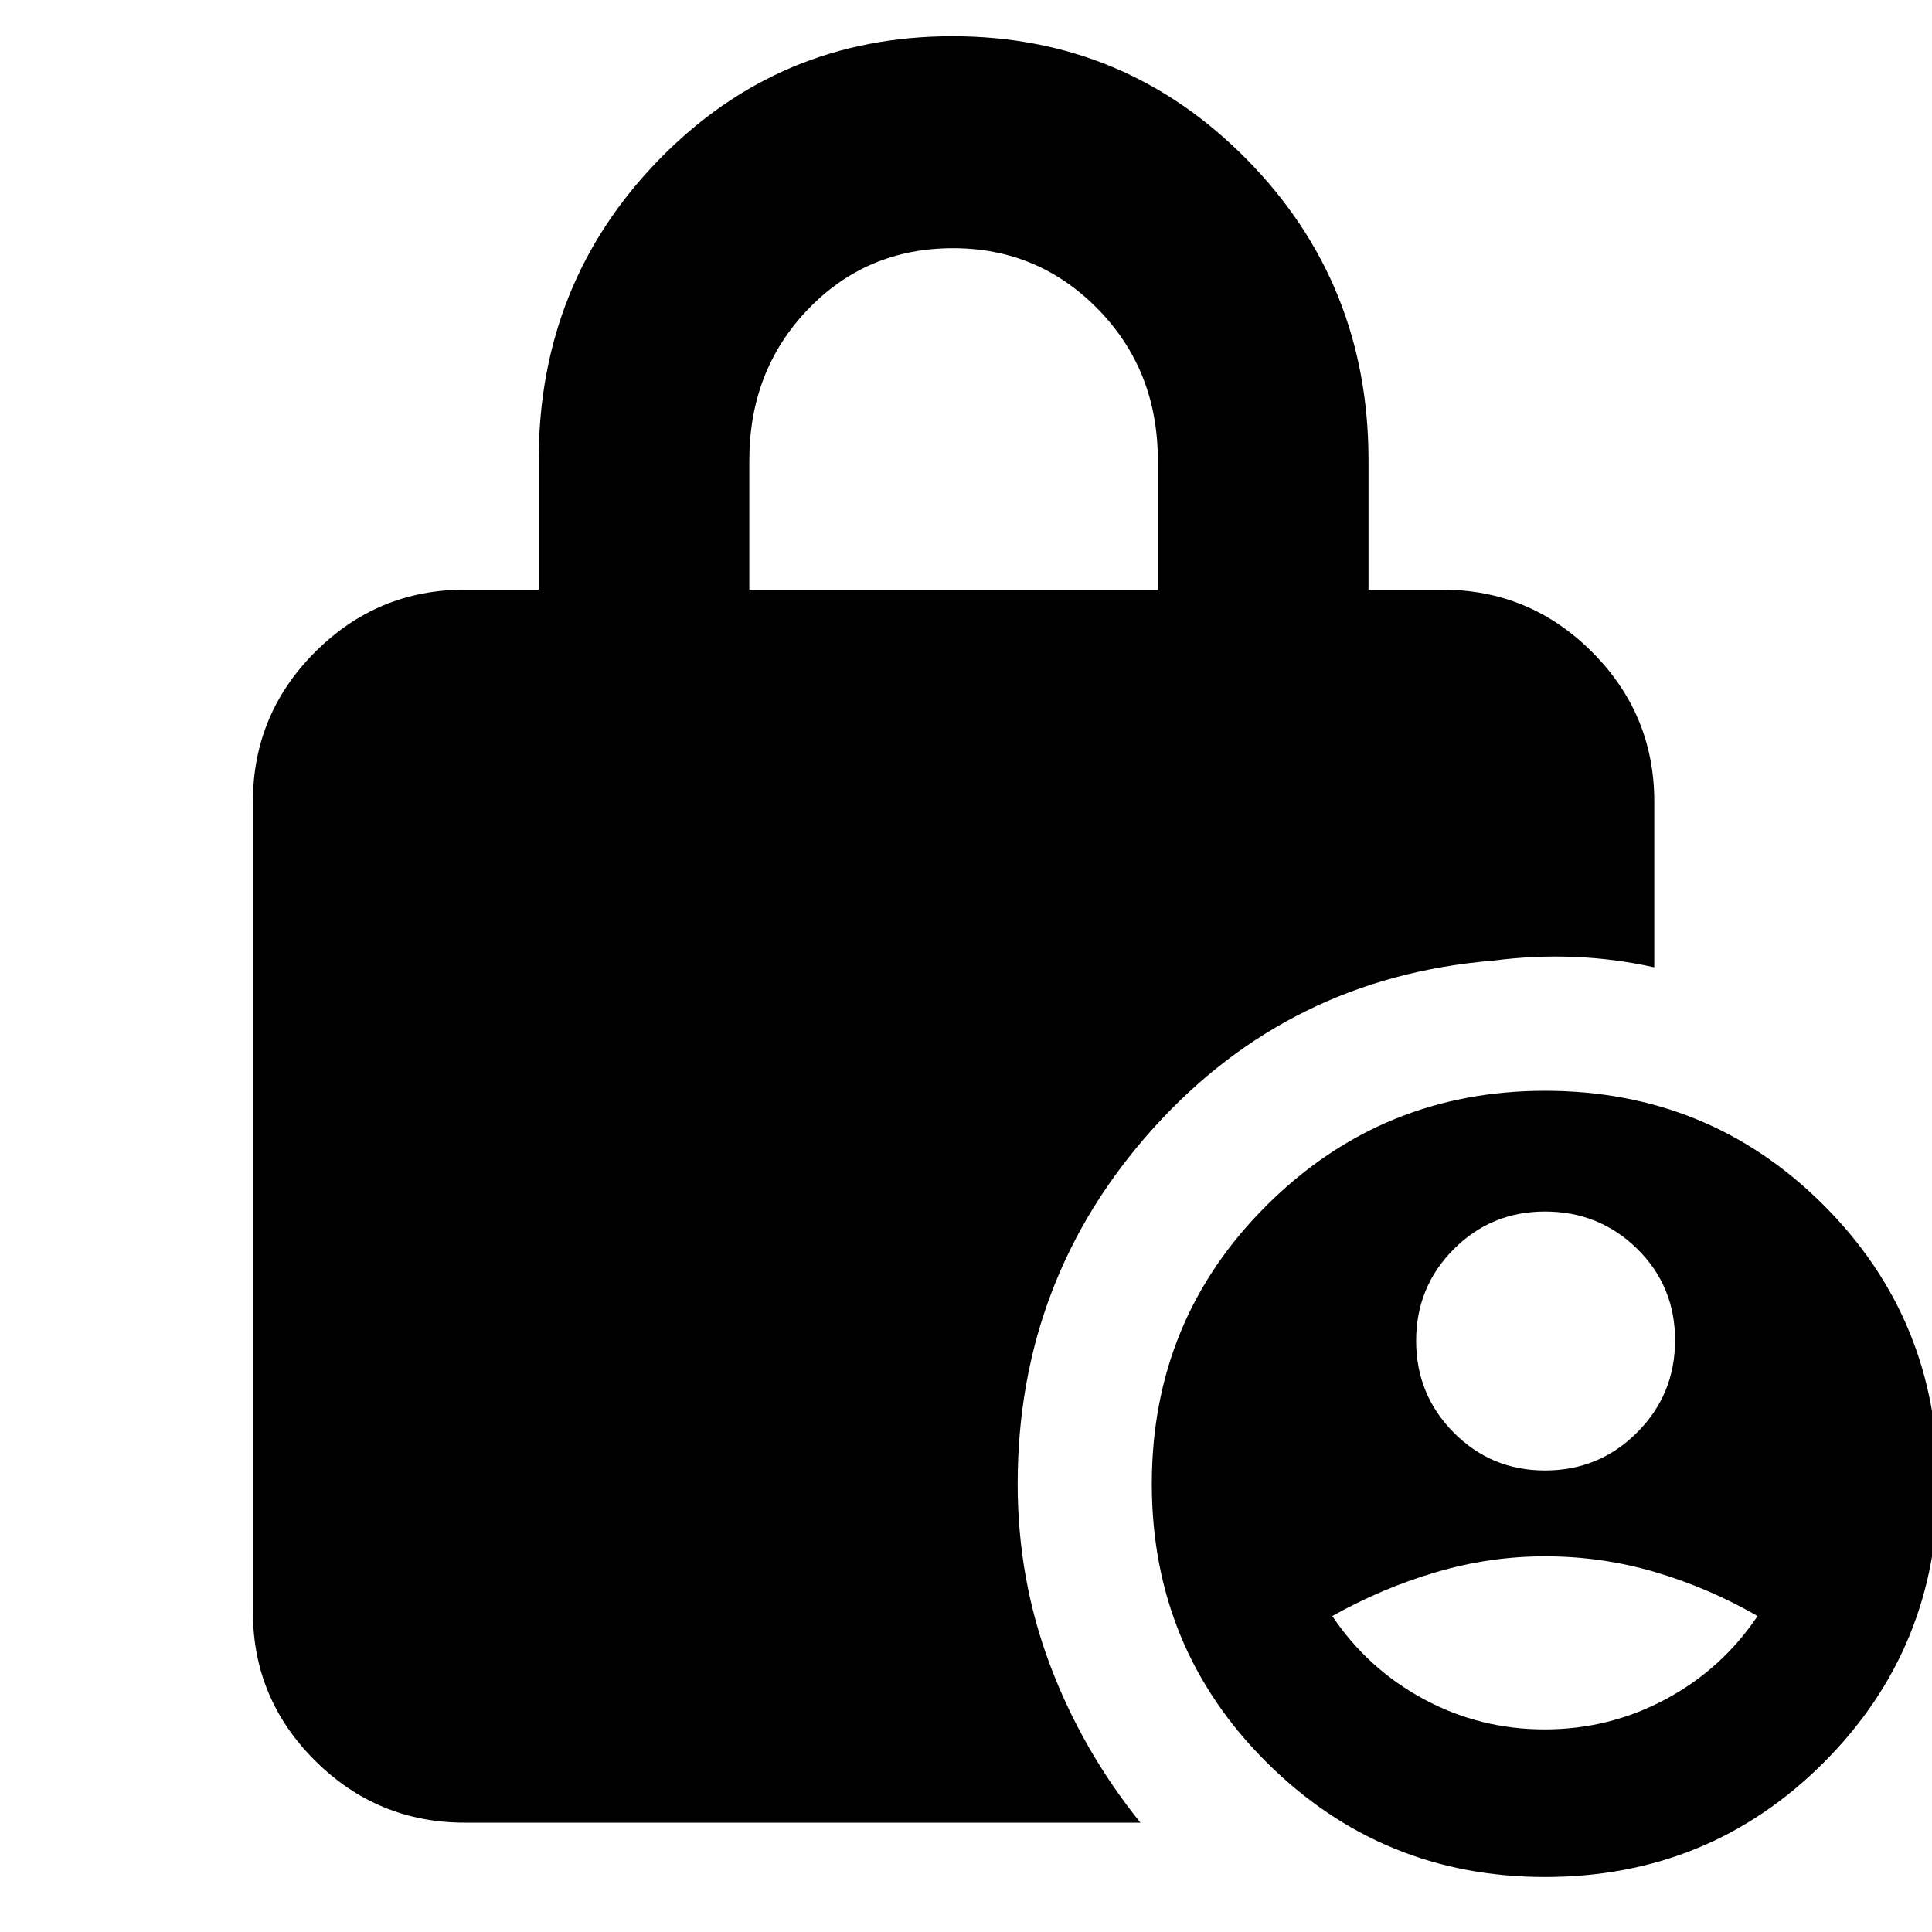 <svg xmlns="http://www.w3.org/2000/svg" height="40" viewBox="0 -960 960 960" width="40"><path d="M372.33-667h203v-64.18q0-44.76-29.68-75.13-29.68-30.36-72.08-30.36-42.9 0-72.07 30.36-29.17 30.37-29.17 75.13V-667ZM767.67-27.33q-81 0-138.17-56.84-57.17-56.83-57.17-138.5 0-81.66 57.17-138.5Q686.67-418 767.67-418q81.66 0 138.5 56.83Q963-304.33 963-222.67q0 81.67-56.83 138.5-56.84 56.84-138.5 56.84Zm-201-27H231q-43.45 0-74.39-30.75-30.94-30.74-30.94-73.92v-402.67q0-43.45 30.94-74.39Q187.55-667 231-667h36.67v-64.33q0-87.96 59.74-149.31Q387.15-942 473.24-942t146.43 61.36Q680-819.29 680-731.33V-667h36.67q43.45 0 74.39 30.94Q822-605.12 822-561.67v82.34q-19.33-4.34-39.5-5.17-20.17-.83-40.5 1.83-101.33 8.34-168.83 83.17-67.5 74.83-67.5 176.83 0 47.21 16 89.77 16 42.57 45 78.57Zm201-175q26.94 0 45.8-18.88 18.86-18.87 18.86-45.83 0-26.96-18.86-45.46t-45.8-18.5q-26.67 0-45.34 18.73-18.66 18.74-18.66 45.5 0 26.77 18.66 45.6 18.67 18.84 45.34 18.84Zm-.15 128.66q32.15 0 60.15-15T873.33-157q-24.33-14-50.88-21.83-26.55-7.84-54.78-7.84-27.34 0-54 7.84Q687-171 662-157q17.67 26.33 45.52 41.33 27.86 15 60 15Z"/></svg>
